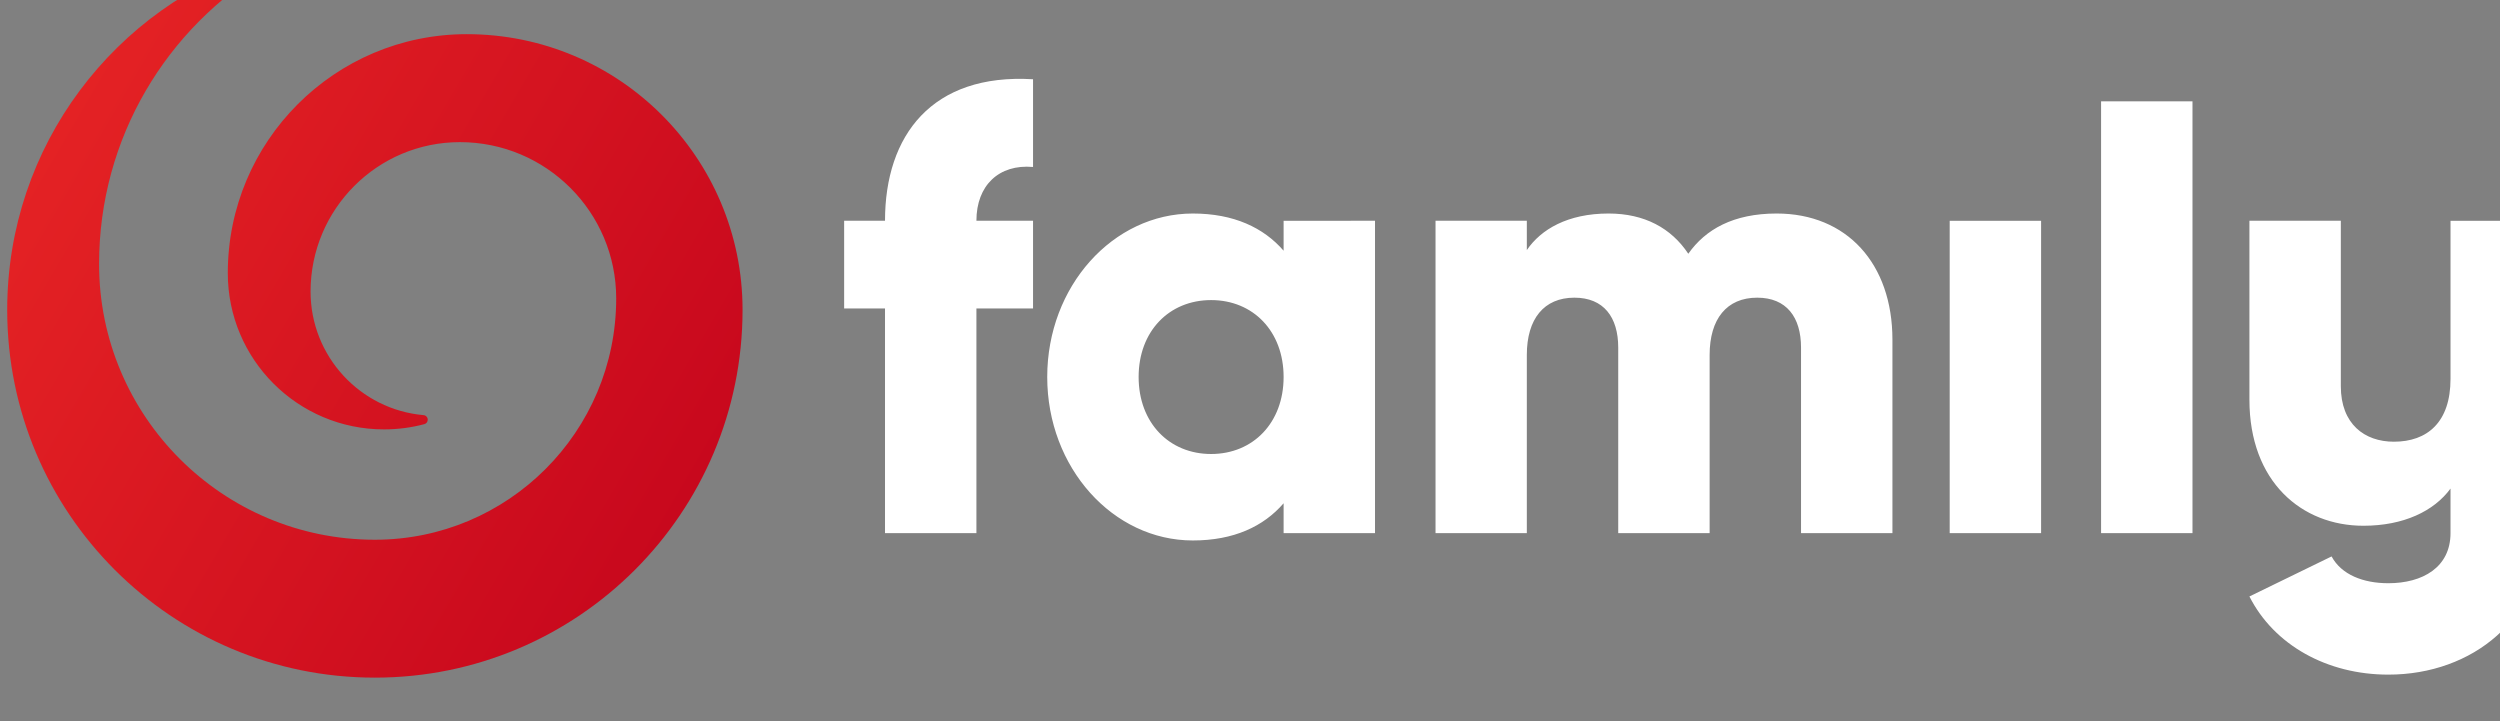 <svg height="2.424mm" viewBox="0 0 8.4 2.424" width="8.4mm" xmlns="http://www.w3.org/2000/svg" xmlns:xlink="http://www.w3.org/1999/xlink"><rect x="0" y="0" width="8.4" height="2.424" fill="#808080" stroke="none"/><clipPath id="a"><path d="m610.299 707.352h23.811v6.871h-23.811z"/></clipPath><clipPath id="b"><path d="m92.62 481.622c0-.555-.144-1.076-.396-1.529-.044-1.46-1.223-2.635-2.685-2.672 1.999.033 3.659 1.463 4.046 3.355-.164.691-.555 1.294-1.09 1.725.081-.279.125-.574.125-.879"/></clipPath><mask id="c" height="1" maskUnits="userSpaceOnUse" width="1" x="0" y="0"><g clip-path="url(#d)"><path d="m89.539 482.501h4.046v-5.08h-4.046z"/><g><g/><g><g clip-path="url(#e)"><g><g><g><g><g clip-path="url(#f)"><path d="m89.539 477.421h4.046v5.08h-4.046z" fill="url(#g)"/></g></g></g></g></g></g></g></g></g></mask><clipPath id="d"><path d="m89.539 482.501h4.046v-5.08h-4.046z"/></clipPath><clipPath id="e"><path d="m89.539 482.501h4.046v-5.08h-4.046z"/></clipPath><clipPath id="f"><path d="m89.539 477.421h4.046v5.08h-4.046z"/></clipPath><radialGradient id="g" cx="89.489" cy="481.627" gradientUnits="userSpaceOnUse" r="4.212" spreadMethod="pad"><stop offset="0"/><stop offset=".8"/><stop offset="1" stop-color="#b1b3b4"/></radialGradient><clipPath id="h"><path d="m89.539 482.501h4.046v-5.08h-4.046z"/></clipPath><clipPath id="i"><path d="m89.539 477.421h4.046v5.08h-4.046z"/></clipPath><radialGradient id="j" cx="89.489" cy="481.627" gradientUnits="userSpaceOnUse" r="4.212" spreadMethod="pad"><stop offset="0" stop-color="#e42224"/><stop offset=".8" stop-color="#e42224"/><stop offset="1" stop-color="#571117"/></radialGradient><clipPath id="k"><path d="m81.71 477.897 9.859-5.692 5.657 9.798-9.859 5.692z"/></clipPath><linearGradient id="l" gradientTransform="matrix(7.279 -4.203 4.203 7.279 85.781 482.066)" gradientUnits="userSpaceOnUse" spreadMethod="pad" x1="0" x2="1" y1="0" y2="0"><stop offset="0" stop-color="#e42224"/><stop offset="1" stop-color="#c8081d"/></linearGradient><g clip-path="url(#a)" fill="#fff" transform="matrix(.353 0 0 -.353 -215.3 251.962)"><g fill="#fff" transform="translate(633.24 711.672)"><path d="m0 0v-1.505c0-.412-.22-.598-.539-.598-.279 0-.505.168-.505.528v1.575h-.87v-1.703c0-.783.499-1.2 1.085-1.2.382 0 .672.139.829.354v-.424c0-.326-.266-.477-.592-.477-.24 0-.447.082-.54.255l-.782-.381c.234-.462.738-.744 1.322-.744.807 0 1.462.54 1.462 1.347v2.973zm-4.767 0h .87v-2.973h-.87zm1.441 1.137h.87v-4.11h-.87zm-1.986-2.269v-1.841h-.87v1.766c0 .29-.139.475-.417.475-.29 0-.453-.202-.453-.545v-1.696h-.87v1.766c0 .29-.139.475-.417.475-.29 0-.453-.202-.453-.545v-1.696h-.869v2.973h.869v-.279c.134.197.389.348.778.348.342 0 .597-.139.759-.383.163.232.429.383.841.383.667 0 1.102-.476 1.102-1.201m-5.795-.355c0 .435-.29.732-.69.732s-.69-.297-.69-.732.29-.733.69-.733.69.298.69.733m.87 1.487v-2.973h-.87v.284c-.191-.221-.475-.354-.864-.354-.76 0-1.386.692-1.386 1.556s.626 1.556 1.386 1.556c.389 0 .673-.134.864-.354v.285zm-3.794 0h .539v-.835h-.539v-2.138h-.87v2.138h-.389v.835h.389c0 .812.446 1.405 1.409 1.347v-.835c-.325.029-.539-.176-.539-.512" fill="#fff"/></g></g><g clip-path="url(#k)" transform="matrix(.294 0 0 -.294 -25.044 142.175)"><path d="m88.201 484.054c-1.701-.537-2.935-2.128-2.935-4.007 0-2.322 1.881-4.203 4.202-4.203 2.32 0 4.202 1.881 4.202 4.203 0 1.74-1.411 3.151-3.152 3.151-1.508 0-2.731-1.223-2.731-2.731 0-.987.8-1.786 1.786-1.786.159 0 .314.021.46.06.023.006.039.026.039.051 0 .027-.02.049-.047.052-.724.063-1.292.672-1.292 1.412 0 .943.764 1.708 1.707 1.708.986 0 1.786-.8 1.786-1.786 0-1.523-1.235-2.758-2.758-2.758-1.74 0-3.152 1.411-3.152 3.151 0 1.441.774 2.701 1.928 3.388.014.01.024.026.024.045 0 .029-.023.052-.052.052-.005 0-.011-.001-.015-.002" fill="url(#l)"/></g><g clip-path="url(#b)" transform="matrix(.294 0 0 -.294 -25.044 142.175)"><g><g/><g mask="url(#c)"><g/><g><g clip-path="url(#h)"><g><g><g><g><g clip-path="url(#i)"><path d="m89.539 477.421h4.046v5.08h-4.046z" fill="url(#j)"/></g></g></g></g></g></g></g></g></g></g></svg>